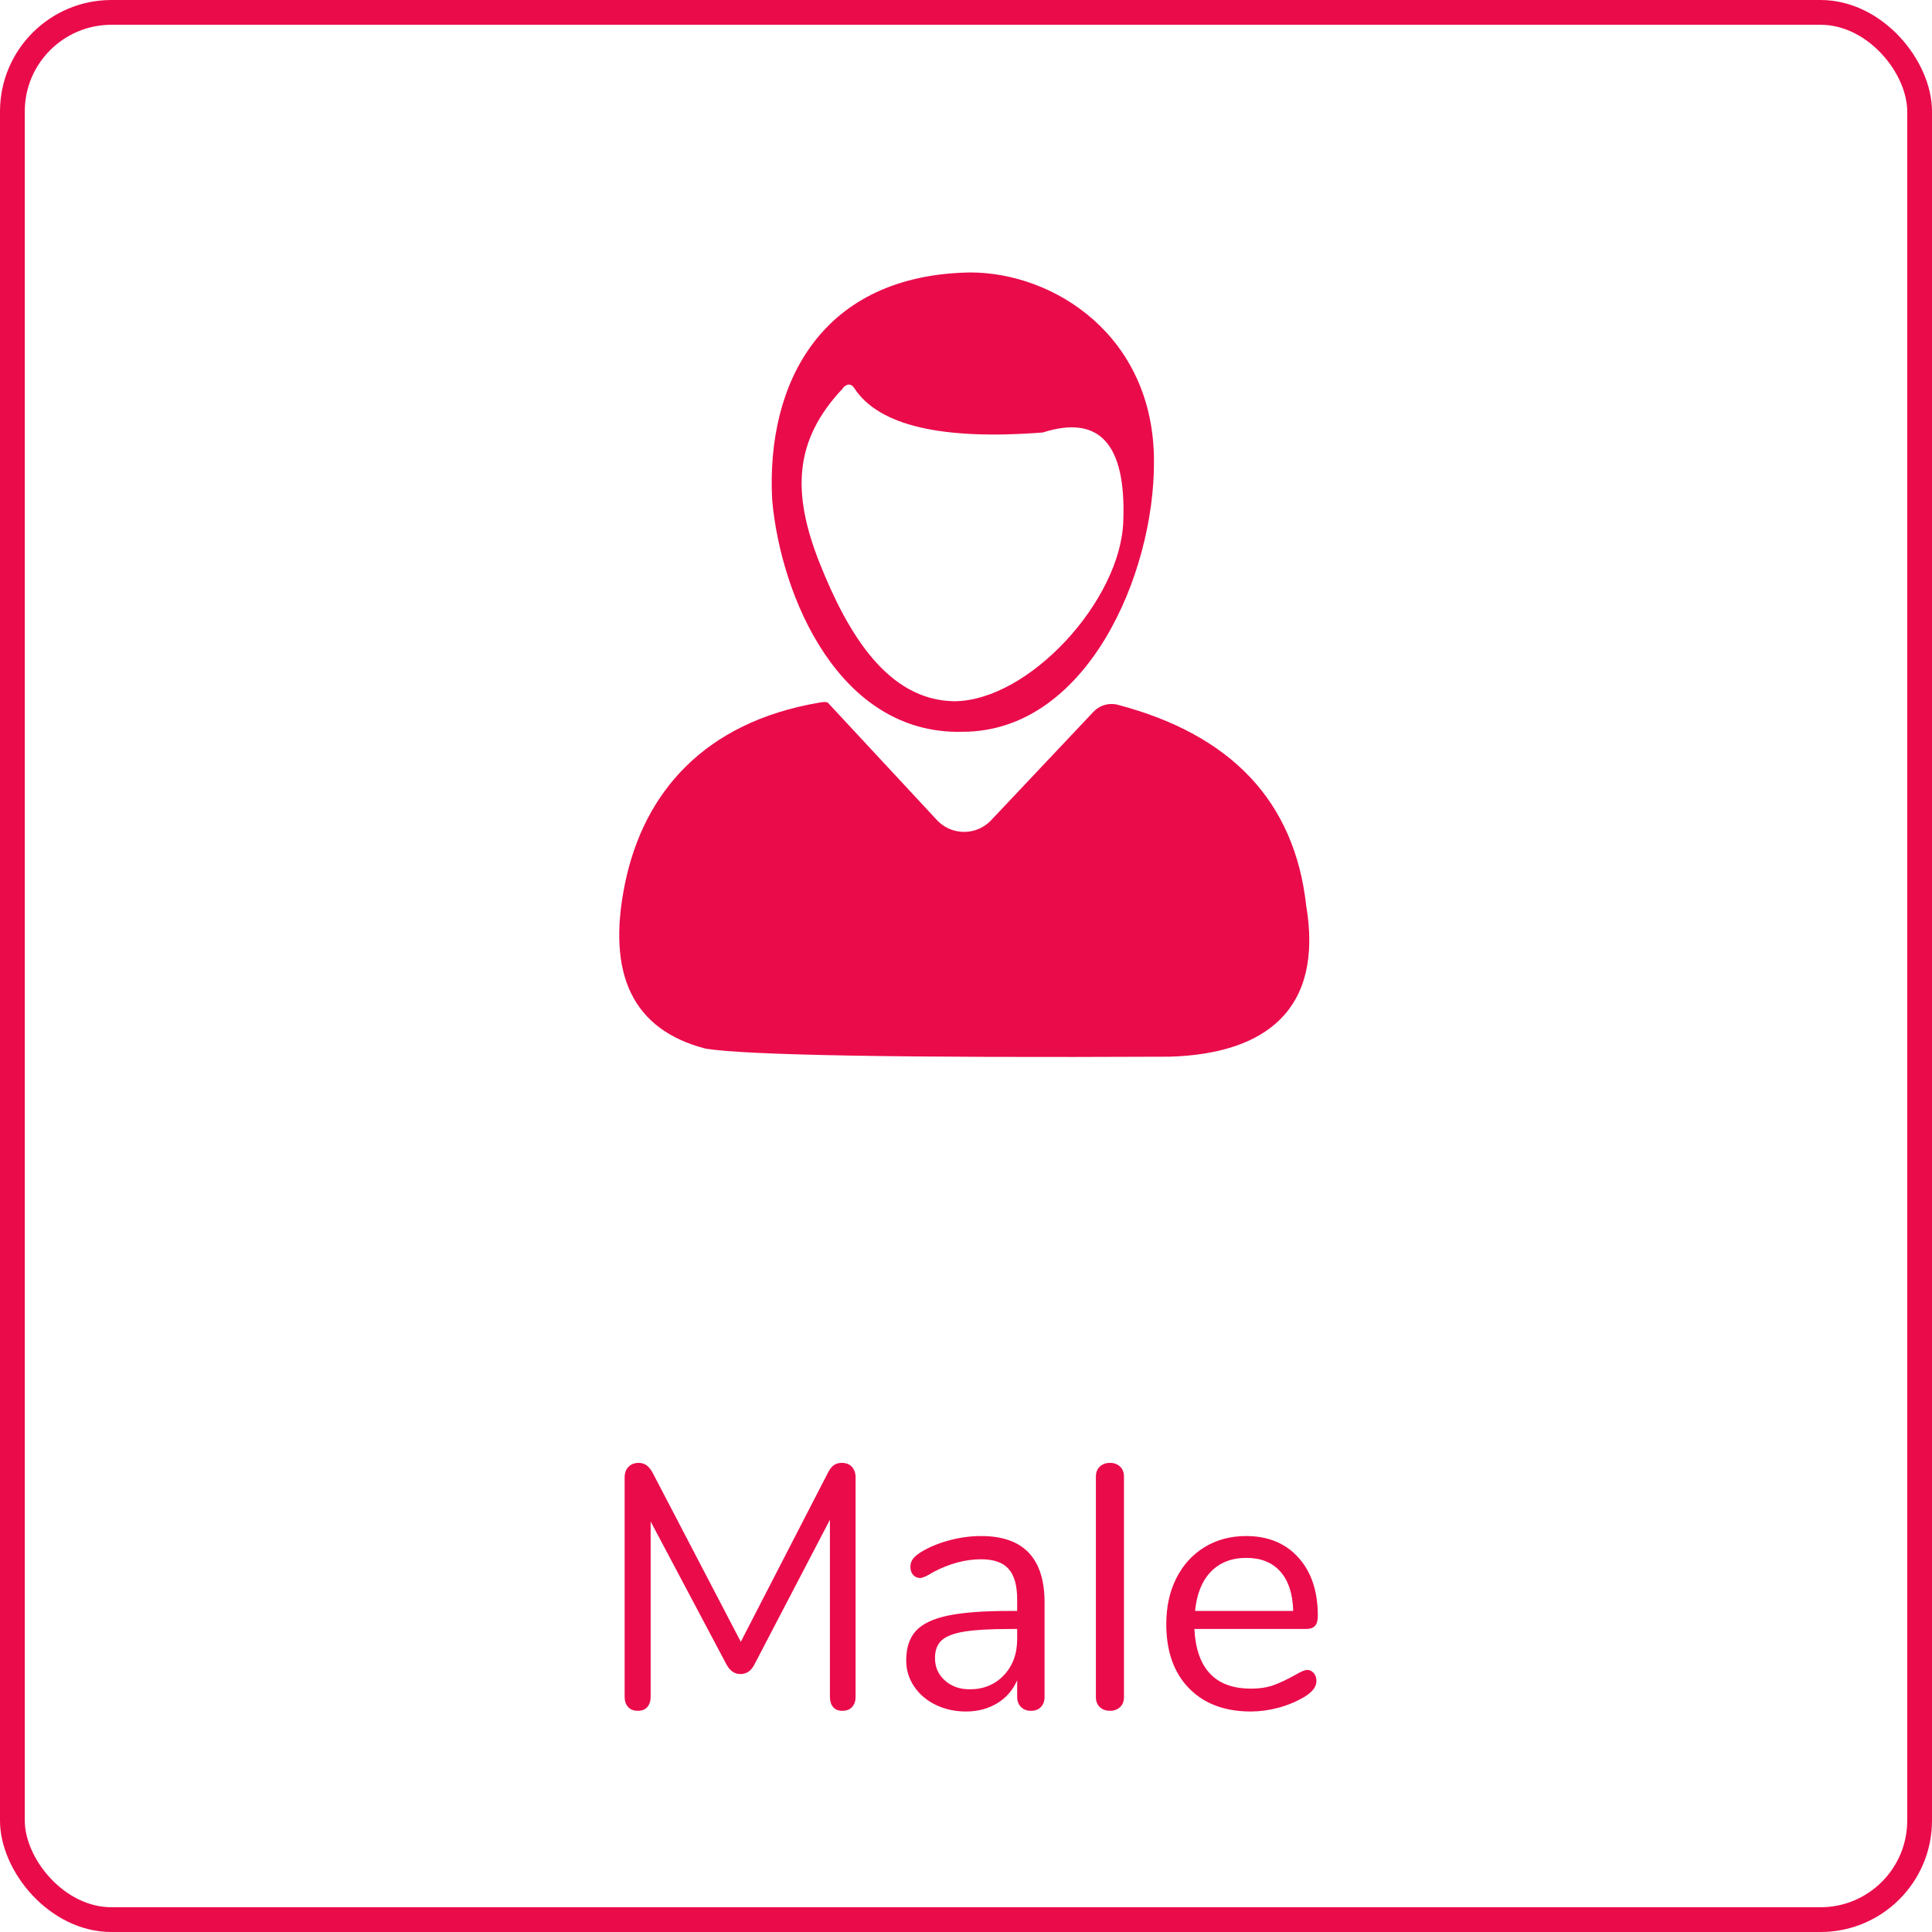 <?xml version="1.0" encoding="UTF-8"?>
<svg width="78px" height="78px" viewBox="0 0 78 78" version="1.1" xmlns="http://www.w3.org/2000/svg" xmlns:xlink="http://www.w3.org/1999/xlink">
    <!-- Generator: Sketch 54.1 (76490) - https://sketchapp.com -->
    <title>male outline</title>
    <desc>Created with Sketch.</desc>
    <g id="Static" stroke="none" stroke-width="1" fill="none" fill-rule="evenodd">
        <g id="male-outline">
            <g id="Group-10">
                <rect id="Rectangle" stroke="#EA0B4B" x="0.5" y="0.5" width="77" height="77" rx="4"></rect>
                <path d="M33.982,59.06 C34.159,59.06 34.297,59.114 34.395,59.221 C34.493,59.328 34.542,59.471 34.542,59.648 L34.542,68.51 C34.542,68.678 34.495,68.813 34.402,68.916 C34.309,69.019 34.178,69.07 34.01,69.07 C33.842,69.07 33.716,69.019 33.632,68.916 C33.548,68.813 33.506,68.678 33.506,68.51 L33.506,61.356 L30.468,67.18 C30.337,67.451 30.146,67.586 29.894,67.586 C29.651,67.586 29.46,67.451 29.32,67.18 L26.268,61.426 L26.268,68.51 C26.268,68.678 26.224,68.813 26.135,68.916 C26.046,69.019 25.918,69.07 25.75,69.07 C25.582,69.07 25.451,69.019 25.358,68.916 C25.265,68.813 25.218,68.678 25.218,68.51 L25.218,59.648 C25.218,59.471 25.269,59.328 25.372,59.221 C25.475,59.114 25.615,59.06 25.792,59.06 C26.025,59.06 26.212,59.195 26.352,59.466 L29.908,66.284 L33.422,59.466 C33.497,59.317 33.578,59.212 33.667,59.151 C33.756,59.09 33.861,59.06 33.982,59.06 Z M39.61,62.014 C41.318,62.014 42.172,62.91 42.172,64.702 L42.172,68.51 C42.172,68.678 42.123,68.813 42.025,68.916 C41.927,69.019 41.794,69.07 41.626,69.07 C41.458,69.07 41.323,69.019 41.22,68.916 C41.117,68.813 41.066,68.678 41.066,68.51 L41.066,67.838 C40.889,68.239 40.618,68.55 40.254,68.769 C39.89,68.988 39.47,69.098 38.994,69.098 C38.555,69.098 38.152,69.009 37.783,68.832 C37.414,68.655 37.123,68.407 36.908,68.09 C36.693,67.773 36.586,67.423 36.586,67.04 C36.586,66.527 36.717,66.128 36.978,65.843 C37.239,65.558 37.669,65.353 38.266,65.227 C38.863,65.101 39.694,65.038 40.758,65.038 L41.066,65.038 L41.066,64.576 C41.066,64.016 40.952,63.605 40.723,63.344 C40.494,63.083 40.123,62.952 39.61,62.952 C38.975,62.952 38.331,63.125 37.678,63.47 C37.426,63.629 37.249,63.708 37.146,63.708 C37.034,63.708 36.941,63.666 36.866,63.582 C36.791,63.498 36.754,63.391 36.754,63.26 C36.754,63.129 36.794,63.015 36.873,62.917 C36.952,62.819 37.081,62.719 37.258,62.616 C37.585,62.429 37.956,62.282 38.371,62.175 C38.786,62.068 39.199,62.014 39.61,62.014 Z M39.148,68.202 C39.708,68.202 40.168,68.013 40.527,67.635 C40.886,67.257 41.066,66.769 41.066,66.172 L41.066,65.766 L40.814,65.766 C39.993,65.766 39.367,65.801 38.938,65.871 C38.509,65.941 38.203,66.058 38.021,66.221 C37.839,66.384 37.748,66.625 37.748,66.942 C37.748,67.306 37.881,67.607 38.147,67.845 C38.413,68.083 38.747,68.202 39.148,68.202 Z M44.818,69.07 C44.65,69.07 44.512,69.021 44.405,68.923 C44.298,68.825 44.244,68.687 44.244,68.51 L44.244,59.62 C44.244,59.443 44.298,59.305 44.405,59.207 C44.512,59.109 44.65,59.06 44.818,59.06 C44.977,59.06 45.11,59.109 45.217,59.207 C45.324,59.305 45.378,59.443 45.378,59.62 L45.378,68.51 C45.378,68.687 45.324,68.825 45.217,68.923 C45.11,69.021 44.977,69.07 44.818,69.07 Z M52.77,67.418 C52.873,67.418 52.961,67.46 53.036,67.544 C53.111,67.628 53.148,67.735 53.148,67.866 C53.148,68.099 52.985,68.314 52.658,68.51 C52.322,68.706 51.967,68.853 51.594,68.951 C51.221,69.049 50.857,69.098 50.502,69.098 C49.447,69.098 48.614,68.785 48.003,68.16 C47.392,67.535 47.086,66.671 47.086,65.57 C47.086,64.87 47.221,64.252 47.492,63.715 C47.763,63.178 48.143,62.761 48.633,62.462 C49.123,62.163 49.681,62.014 50.306,62.014 C51.193,62.014 51.897,62.303 52.42,62.882 C52.943,63.461 53.204,64.245 53.204,65.234 C53.204,65.421 53.167,65.556 53.092,65.64 C53.017,65.724 52.896,65.766 52.728,65.766 L48.22,65.766 C48.304,67.371 49.065,68.174 50.502,68.174 C50.866,68.174 51.179,68.125 51.44,68.027 C51.701,67.929 51.981,67.796 52.28,67.628 C52.523,67.488 52.686,67.418 52.77,67.418 Z M50.32,62.896 C49.723,62.896 49.244,63.083 48.885,63.456 C48.526,63.829 48.313,64.357 48.248,65.038 L52.21,65.038 C52.191,64.347 52.019,63.818 51.692,63.449 C51.365,63.08 50.908,62.896 50.32,62.896 Z" id="Male" fill="#EA0B4B" fill-rule="nonzero"></path>
            </g>
            <g id="Group-11" transform="translate(25, 11)" fill="#EA0B4B">
                <path d="M13.861,18.544 C8.885,18.675 6.524,13.099 6.174,9.18 C5.926,4.417 8.201,0.093 14.174,3.55271368e-15 C17.552,3.55271368e-15 21.589,2.556 21.589,7.626 C21.61,12.198 18.869,18.544 13.861,18.544 Z M9.018,4.691 C7.06,6.768 6.956,8.883 8.098,11.75 C9.239,14.616 10.846,17.26 13.51,17.311 C16.523,17.311 20.259,13.246 20.351,10.026 C20.465,6.919 19.381,5.73 17.099,6.461 C13.025,6.775 10.493,6.184 9.502,4.689 C9.282,4.321 8.999,4.691 9.018,4.691 Z" id="Combined-Shape"></path>
                <path d="M8.044,17.373 C3.433,18.167 0.983,20.999 0.231,24.679 C-0.521,28.36 0.564,30.579 3.485,31.336 C5.103,31.603 11.349,31.712 22.223,31.661 C26.075,31.548 28.445,29.776 27.734,25.556 C27.266,21.369 24.731,18.668 20.13,17.455 L20.13,17.455 C19.776,17.361 19.399,17.469 19.148,17.735 L15.015,22.115 C14.446,22.718 13.497,22.745 12.894,22.177 C12.871,22.154 12.847,22.131 12.825,22.107 L8.426,17.373 C8.368,17.332 8.24,17.332 8.044,17.373 Z" id="Path-5"></path>
            </g>
        </g>
    </g>
</svg>